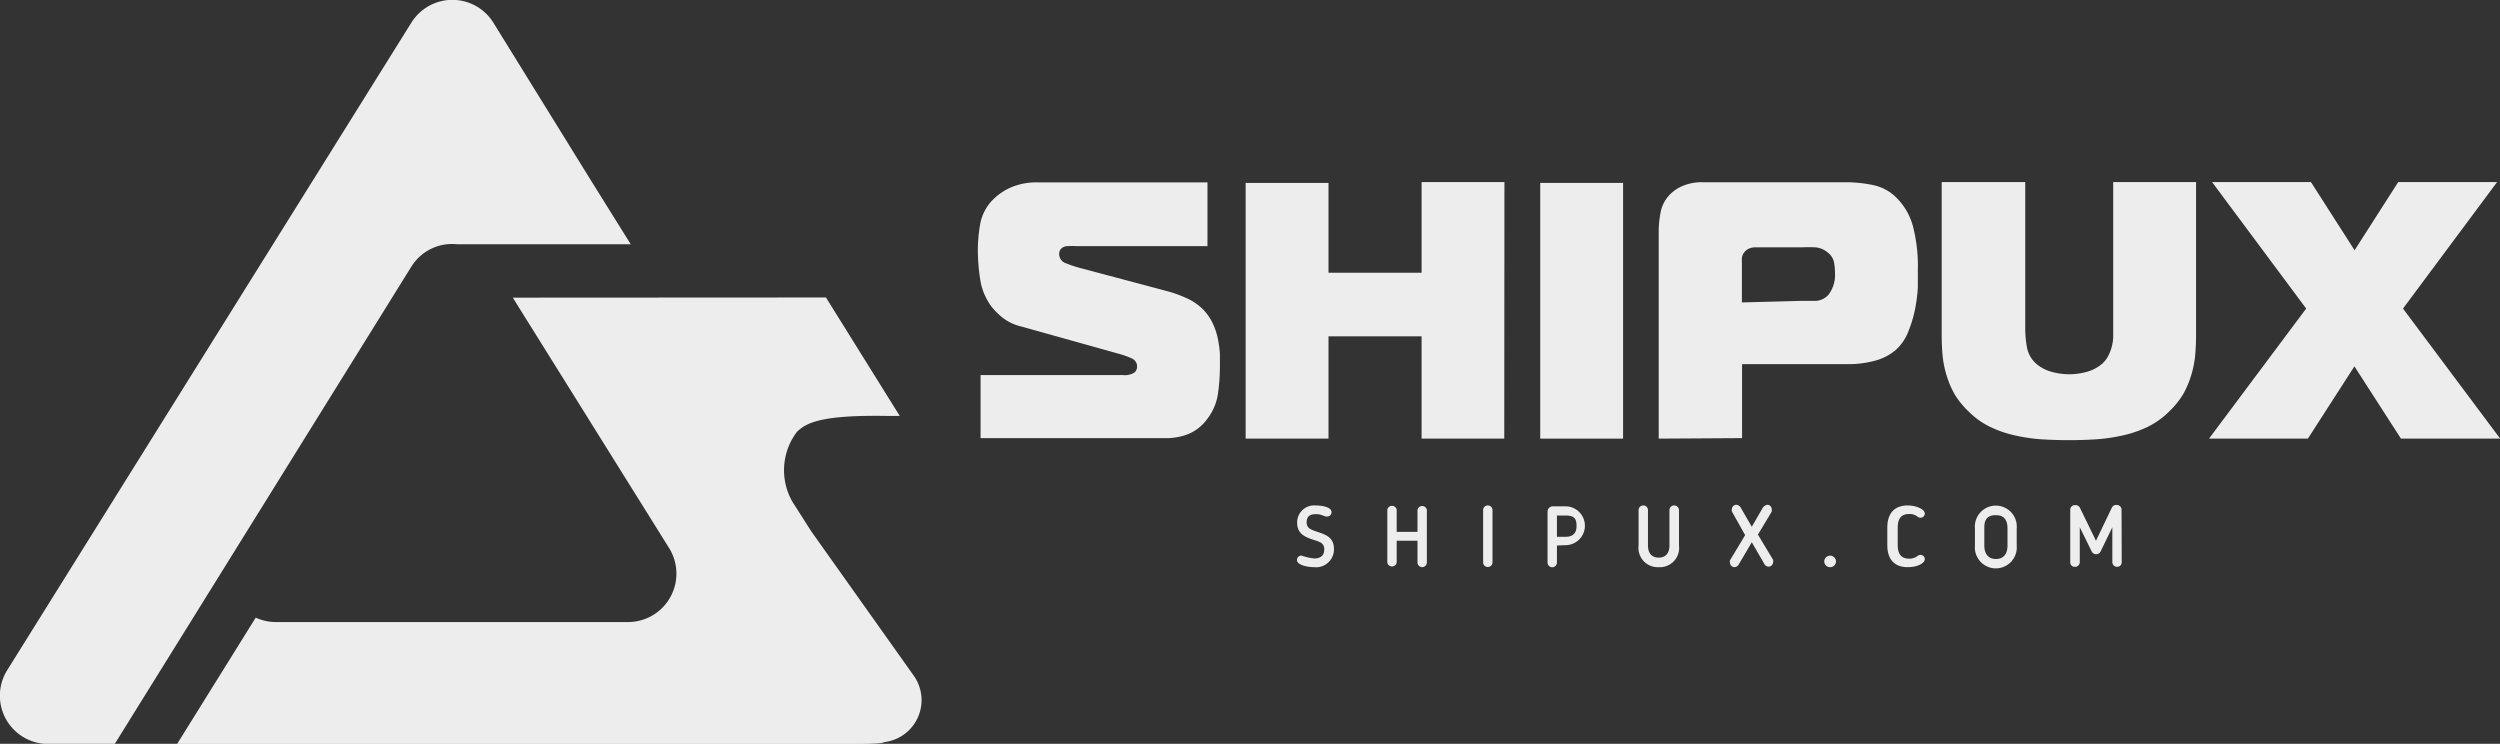 <svg xmlns="http://www.w3.org/2000/svg" viewBox="0 0 146.65 43.63"><rect x="0" y="0" width="146.65" height="43.63" fill="#333333" stroke="none"/><defs><style>.cls-1{fill:#ededed;}</style></defs><title>Ресурс 5</title><g id="Слой_2" data-name="Слой 2"><g id="Слой_1-2" data-name="Слой 1"><path class="cls-1" d="M24.13,15.64a2.81,2.81,0,0,1,2.7-1.31H37l-2.22-3.56L28.94,1.33a2.83,2.83,0,0,0-4.81,0L.43,39.3a2.83,2.83,0,0,0,2.4,4.34h3.9"/><path class="cls-1" d="M30.08,17.46l9.17,14.69a2.84,2.84,0,0,1-2.4,4.34H16.23A2.83,2.83,0,0,1,15,36.23l-4.61,7.41H50.23c.22,0,1.45,0,1.64-.09l-.28,0a2.48,2.48,0,0,0,2-3.93l-6-8.45L46.5,29.46a3.72,3.72,0,0,1,.25-4.13c.58-.56,1.5-1,5.38-.93h.65l-4.33-6.95"/><path class="cls-1" d="M57.52,22h8.34a1.05,1.05,0,0,0,.69-.15.45.45,0,0,0,.15-.32.51.51,0,0,0-.3-.5,4.84,4.84,0,0,0-.67-.25l-5.83-1.63a2.77,2.77,0,0,1-1.08-.51,4.1,4.1,0,0,1-.64-.63,3.52,3.52,0,0,1-.68-1.61,11.43,11.43,0,0,1-.14-1.74,9.13,9.13,0,0,1,.14-1.53,2.73,2.73,0,0,1,.81-1.48,3.44,3.44,0,0,1,1-.66,3.79,3.79,0,0,1,1.59-.29h9.93v3.74H63.17a4.91,4.91,0,0,0-.58,0,.56.56,0,0,0-.22.06.43.43,0,0,0-.24.41.57.57,0,0,0,.42.54,6.16,6.16,0,0,0,.85.28l5.07,1.35a7.45,7.45,0,0,1,1.09.39,3.23,3.23,0,0,1,1,.67,2.92,2.92,0,0,1,.56.79,3.85,3.85,0,0,1,.31.9,6.86,6.86,0,0,1,.13.91q0,.45,0,.84a11.52,11.52,0,0,1-.11,1.48,3.16,3.16,0,0,1-.62,1.5,2.72,2.72,0,0,1-.69.67,2.69,2.69,0,0,1-.76.34,3.76,3.76,0,0,1-.8.13l-.78,0H57.52Z"/><path class="cls-1" d="M88.24,25.73H83.39v-6H77.93v6H73.07v-15h4.86V16h5.46V10.68h4.86Z"/><path class="cls-1" d="M90.35,25.73v-15h4.86v15Z"/><path class="cls-1" d="M97.3,25.73V13.52a5.78,5.78,0,0,1,.11-1.05,2,2,0,0,1,.49-1,2.28,2.28,0,0,1,.73-.53,2.83,2.83,0,0,1,1.27-.25h8.32a7.85,7.85,0,0,1,1.72.18,2.73,2.73,0,0,1,1.44.87,3.7,3.7,0,0,1,.83,1.52,9.25,9.25,0,0,1,.29,2.59c0,.26,0,.6,0,1a9,9,0,0,1-.17,1.32,7.16,7.16,0,0,1-.41,1.33,2.78,2.78,0,0,1-.74,1.05,3.11,3.11,0,0,1-1.28.63,5.73,5.73,0,0,1-1.37.18h-6.34v4.34Zm8.34-8.08q.45,0,.88,0a1.08,1.08,0,0,0,.73-.35,1.91,1.91,0,0,0,.39-1.31,3.19,3.19,0,0,0-.06-.62.94.94,0,0,0-.37-.56,1.26,1.26,0,0,0-.7-.3,7.81,7.81,0,0,0-.83,0H103a.91.91,0,0,0-.46.1.75.75,0,0,0-.25.23.66.66,0,0,0-.11.28,1.94,1.94,0,0,0,0,.28v2.34Z"/><path class="cls-1" d="M118.8,10.68v8.64a6.22,6.22,0,0,0,.11,1.1,1.67,1.67,0,0,0,.64,1,2.3,2.3,0,0,0,.83.4,3.8,3.8,0,0,0,2,0,2.31,2.31,0,0,0,.83-.4,1.55,1.55,0,0,0,.43-.49,2.62,2.62,0,0,0,.23-.57,2.72,2.72,0,0,0,.09-.56c0-.18,0-.35,0-.5V10.68h4.86v9q0,.58-.05,1.16a6.11,6.11,0,0,1-.23,1.16,5.42,5.42,0,0,1-.48,1.13,4.88,4.88,0,0,1-.81,1,4.68,4.68,0,0,1-1.27.91,6.7,6.7,0,0,1-1.45.5,10.3,10.3,0,0,1-1.57.23q-.81.05-1.6.05t-1.61-.05a10.3,10.3,0,0,1-1.56-.23,6.7,6.7,0,0,1-1.45-.5,4.69,4.69,0,0,1-1.27-.91,4.88,4.88,0,0,1-.81-1,5.32,5.32,0,0,1-.48-1.13,6,6,0,0,1-.23-1.16q-.05-.58-.05-1.16v-9Z"/><path class="cls-1" d="M140.84,25.73l-2.73-4.24-2.73,4.24h-5.8l5.7-7.63-5.52-7.42h5.8l2.56,4,2.56-4h5.8l-5.52,7.42,5.7,7.63Z"/><path class="cls-1" d="M77.44,31.81c-.5-.24-1.35-.26-1.35-1.16a1,1,0,0,1,1.09-1c.27,0,.93.06.93.4a.26.26,0,0,1-.28.25c-.17,0-.29-.14-.63-.14s-.55.11-.55.47a.42.42,0,0,0,.25.42c.51.26,1.35.26,1.35,1.15a1.05,1.05,0,0,1-1.17,1.07c-.34,0-1-.11-1-.42a.26.26,0,0,1,.26-.26,3.41,3.41,0,0,0,.75.17c.39,0,.59-.19.59-.52A.43.43,0,0,0,77.44,31.81Z"/><path class="cls-1" d="M83.43,33.27a.28.28,0,0,1-.28-.26V31.72H81.93V33a.28.28,0,0,1-.55,0v-3.1a.28.28,0,0,1,.55,0V31.2h1.22V29.91a.28.28,0,0,1,.55,0V33A.28.28,0,0,1,83.43,33.27Z"/><path class="cls-1" d="M87,29.91a.27.27,0,0,1,.27-.26.27.27,0,0,1,.28.26V33a.27.27,0,0,1-.28.26A.27.27,0,0,1,87,33Z"/><path class="cls-1" d="M91.33,32v1a.27.27,0,0,1-.55,0V30a.31.31,0,0,1,.31-.3h.74a1.14,1.14,0,1,1,0,2.28Zm0-.51h.5c.42,0,.65-.2.65-.63s-.12-.62-.65-.62h-.5Z"/><path class="cls-1" d="M97.3,33.27A1.13,1.13,0,0,1,96.12,32V29.92a.27.27,0,0,1,.28-.27.27.27,0,0,1,.27.27V32c0,.42.2.71.63.71s.63-.29.63-.71V29.92a.27.27,0,0,1,.27-.27.28.28,0,0,1,.29.27V32A1.13,1.13,0,0,1,97.3,33.27Z"/><path class="cls-1" d="M102,33.1a.3.3,0,0,1-.26.17.27.27,0,0,1-.26-.26.28.28,0,0,1,0-.14l.89-1.48L101.59,30a.34.34,0,0,1,0-.14.27.27,0,0,1,.26-.25.34.34,0,0,1,.28.2l.63,1.09.63-1.09a.38.38,0,0,1,.29-.2.26.26,0,0,1,.25.26.36.36,0,0,1,0,.14l-.81,1.35.89,1.48a.28.28,0,0,1,0,.14.27.27,0,0,1-.26.26.29.29,0,0,1-.26-.17l-.73-1.26Z"/><path class="cls-1" d="M107.36,33.27a.34.34,0,0,1-.35-.33.34.34,0,0,1,.69,0A.34.34,0,0,1,107.36,33.27Z"/><path class="cls-1" d="M110.71,30.94c0-.78.38-1.29,1.2-1.29.49,0,1,.22,1,.48a.25.25,0,0,1-.25.24.32.32,0,0,1-.2-.08l0,0a.76.76,0,0,0-.46-.14c-.51,0-.68.31-.68.81v1c0,.5.17.81.68.81a.78.78,0,0,0,.46-.14h0a.32.32,0,0,1,.2-.08.25.25,0,0,1,.25.24c0,.27-.47.48-1,.48-.83,0-1.2-.51-1.2-1.29Z"/><path class="cls-1" d="M115.85,32v-1a1.23,1.23,0,1,1,2.45,0v1a1.23,1.23,0,1,1-2.45,0Zm.55-1v1c0,.46.21.79.68.79s.68-.32.68-.79v-1c0-.47-.18-.78-.68-.78S116.4,30.47,116.4,30.94Z"/><path class="cls-1" d="M124.46,33a.27.27,0,0,1-.27.25.28.28,0,0,1-.28-.25V30.93l-.69,1.42a.28.28,0,0,1-.26.16.28.28,0,0,1-.26-.16L122,30.93V33a.28.28,0,0,1-.29.25.26.26,0,0,1-.27-.25v-3.1a.27.27,0,0,1,.29-.27.29.29,0,0,1,.28.16l.94,1.93.93-1.94a.29.29,0,0,1,.28-.16.28.28,0,0,1,.29.27Z"/></g></g></svg>